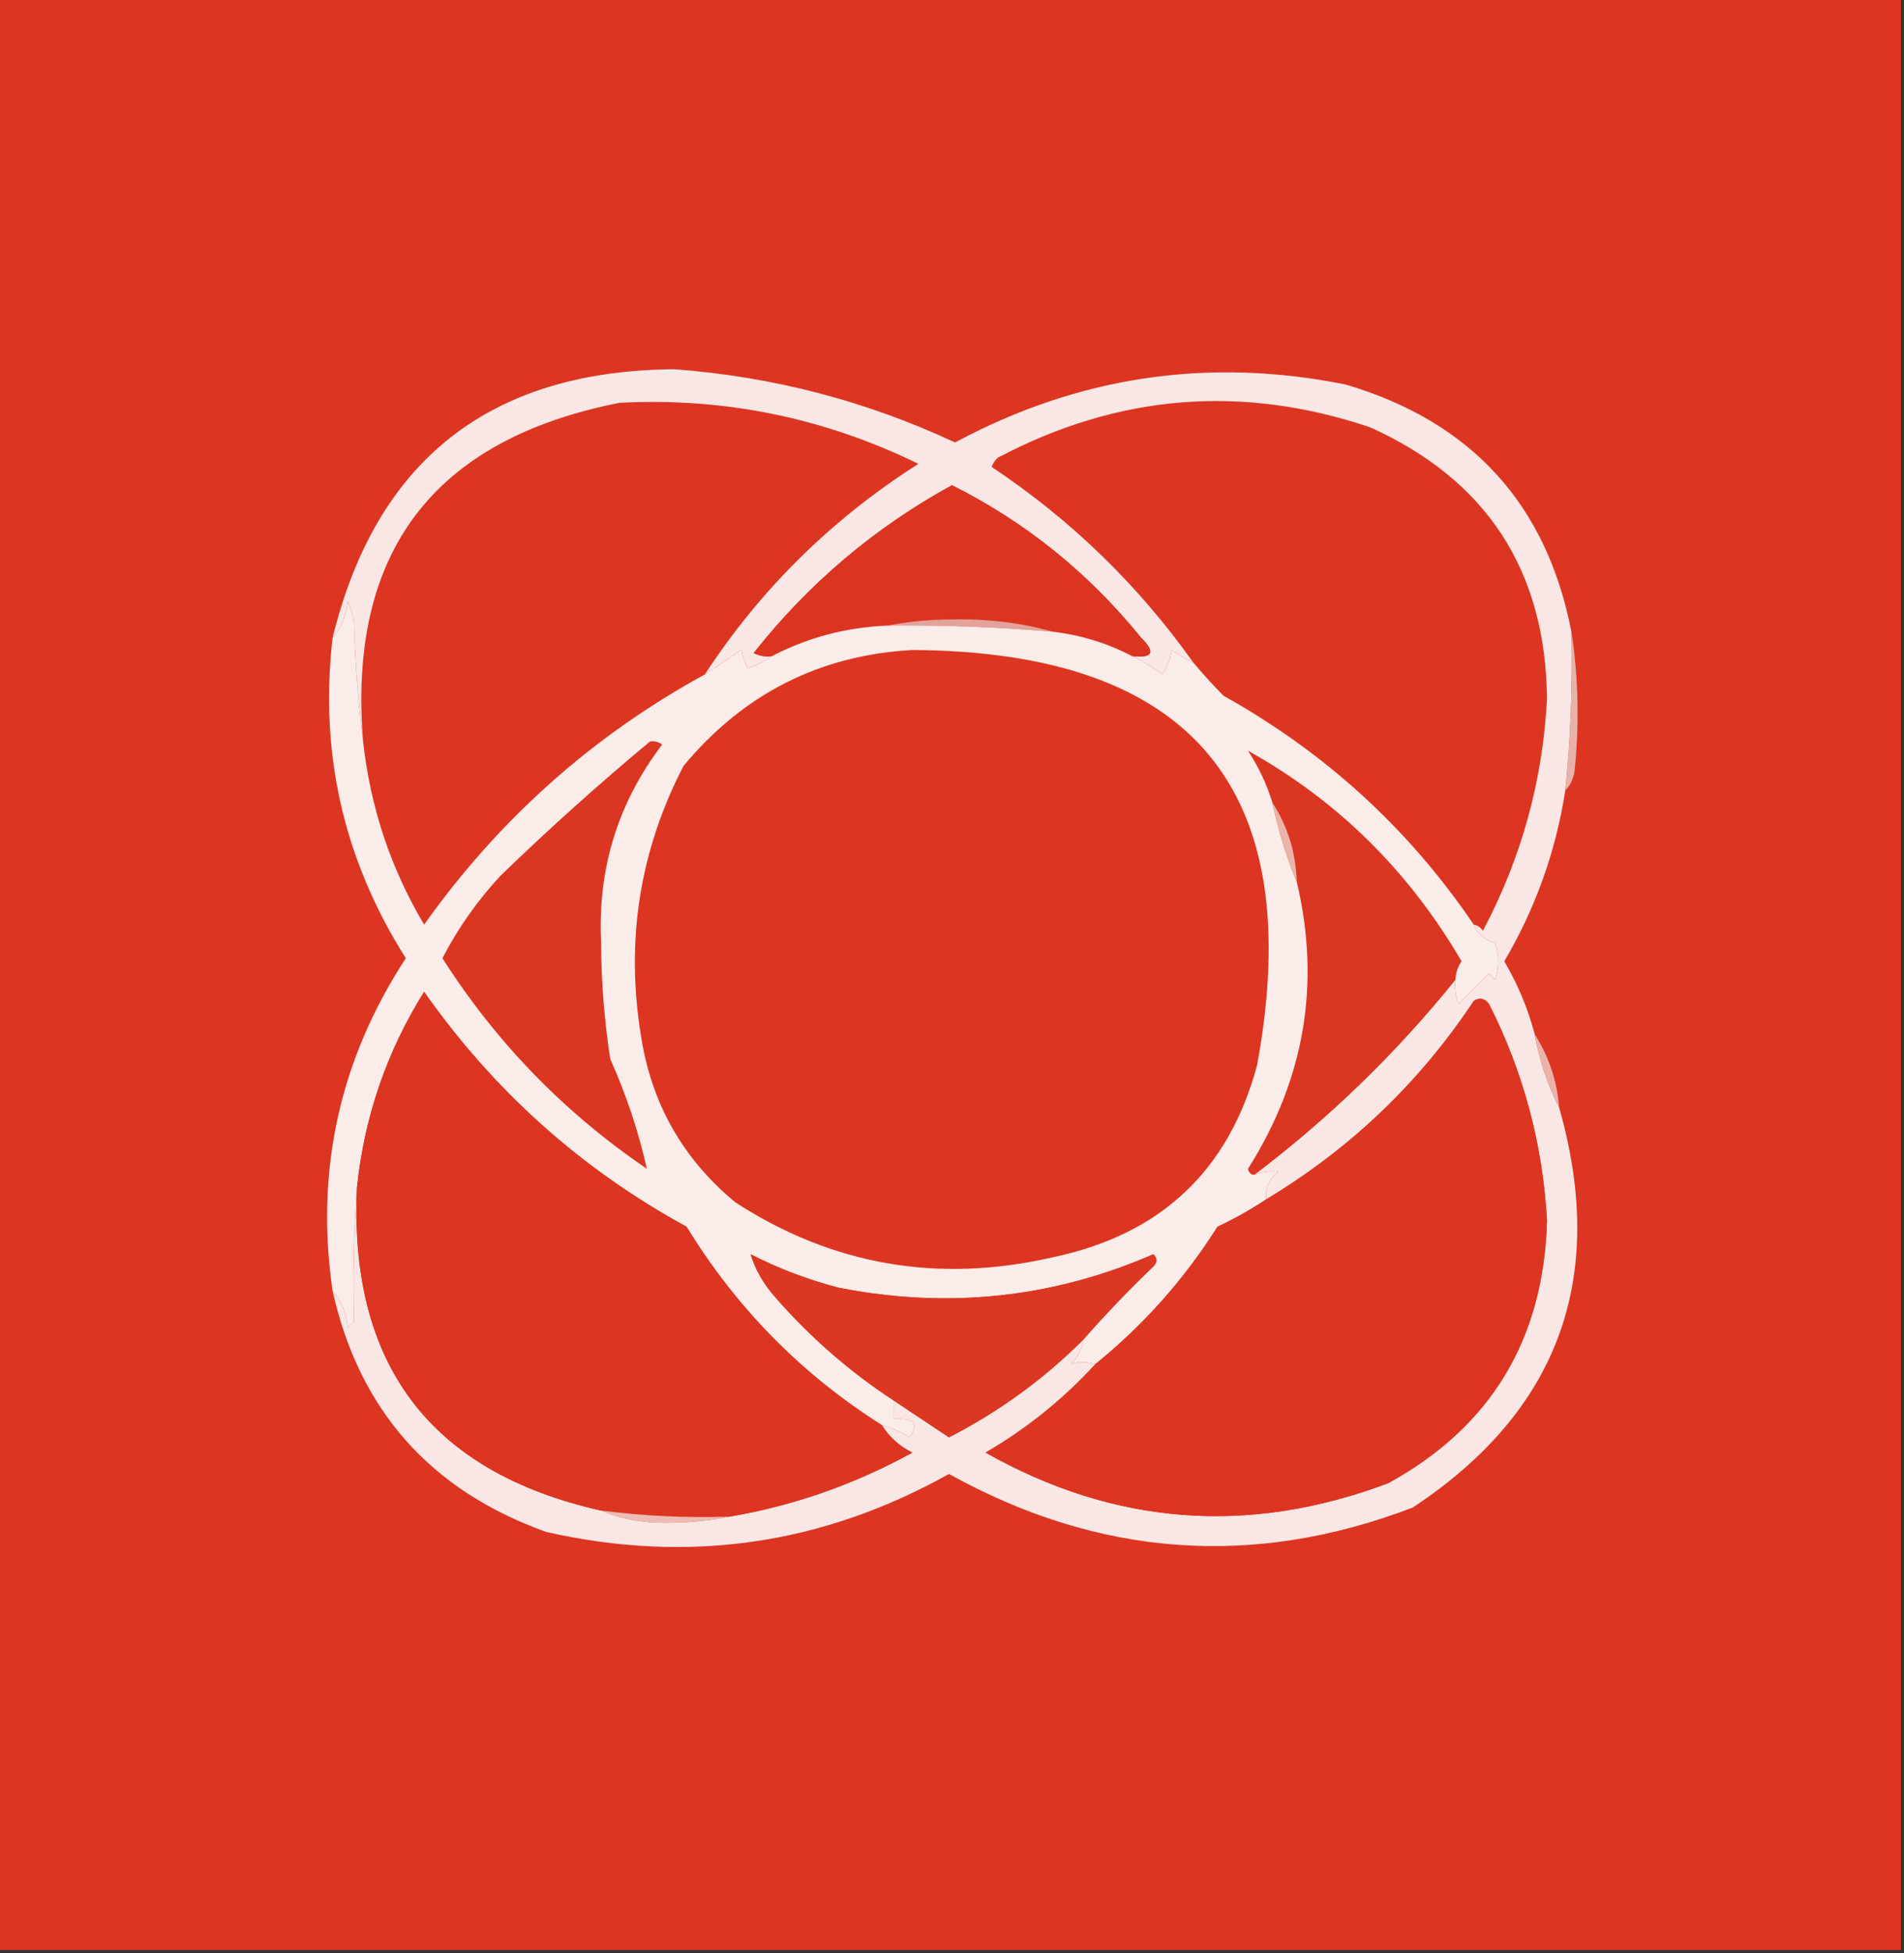 <svg xmlns="http://www.w3.org/2000/svg" version="1.1" width="312px" height="320px" style="shape-rendering:geometricPrecision; text-rendering:geometricPrecision; image-rendering:optimizeQuality; fill-rule:evenodd; clip-rule:evenodd" xmlns:xlink="http://www.w3.org/1999/xlink">
<rect width="100%" height="100%" fill="#333333" stroke="none"/>
<g><path style="opacity:1" fill="#dc3522" d="M -0.5,-0.5 C 103.5,-0.5 207.5,-0.5 311.5,-0.5C 311.5,106.167 311.5,212.833 311.5,319.5C 207.5,319.5 103.5,319.5 -0.5,319.5C -0.5,212.833 -0.5,106.167 -0.5,-0.5 Z"/></g>
<g><path style="opacity:1" fill="#dc3622" d="M 115.5,110.5 C 97.083,120.577 81.75,134.244 69.5,151.5C 64.024,142.282 60.691,132.282 59.5,121.5C 56.972,90.525 70.972,72.025 101.5,66C 118.677,65.102 135.01,68.435 150.5,76C 136.314,85.02 124.647,96.52 115.5,110.5 Z"/></g>
<g><path style="opacity:1" fill="#dc3623" d="M 241.5,151.5 C 230.882,135.826 217.216,123.326 200.5,114C 198.7,112.188 197.033,110.355 195.5,108.5C 186.499,95.834 175.499,85.167 162.5,76.5C 162.709,75.914 163.043,75.414 163.5,75C 183.156,64.594 203.489,62.928 224.5,70C 243.626,78.633 253.293,93.466 253.5,114.5C 252.809,127.928 249.309,140.595 243,152.5C 242.617,151.944 242.117,151.611 241.5,151.5 Z"/></g>
<g><path style="opacity:1" fill="#f8e7e4" d="M 257.5,103.5 C 257.711,112.2 257.377,120.867 256.5,129.5C 254.948,139.492 251.614,148.825 246.5,157.5C 248.711,161.257 250.377,165.257 251.5,169.5C 252.256,173.767 253.589,177.767 255.5,181.5C 263.425,209.364 255.425,231.197 231.5,247C 205.446,256.979 180.113,255.146 155.5,241.5C 134.76,253.106 112.76,256.272 89.5,251C 70.524,244.197 58.857,231.03 54.5,211.5C 55.926,213.148 56.76,215.148 57,217.5C 57.333,217.167 57.667,216.833 58,216.5C 57.799,208.996 57.966,201.663 58.5,194.5C 57.148,223.532 70.482,241.199 98.5,247.5C 101.598,248.821 105.098,249.488 109,249.5C 112.683,249.499 116.183,249.165 119.5,248.5C 130.008,246.718 140.008,243.218 149.5,238C 147.382,236.951 145.716,235.451 144.5,233.5C 146.094,233.92 147.594,234.586 149,235.5C 150.645,233.265 149.812,232.265 146.5,232.5C 146.5,231.5 146.5,230.5 146.5,229.5C 149.482,231.474 152.482,233.474 155.5,235.5C 163.692,231.302 171.025,225.969 177.5,219.5C 177.297,221.044 176.63,222.378 175.5,223.5C 176.712,223.07 178.045,223.07 179.5,223.5C 174.267,229.228 168.267,234.061 161.5,238C 182.662,249.946 204.662,251.612 227.5,243C 244.288,233.786 252.954,219.453 253.5,200C 252.795,187.449 249.629,175.616 244,164.5C 243.282,163.549 242.449,163.383 241.5,164C 232.631,177.368 221.297,188.202 207.5,196.5C 207.297,194.61 207.963,193.11 209.5,192C 208.181,191.805 206.847,191.972 205.5,192.5C 217.823,183.177 228.823,172.51 238.5,160.5C 238.343,161.873 238.51,163.207 239,164.5C 240.667,162.833 242.333,161.167 244,159.5C 244.333,159.833 244.667,160.167 245,160.5C 245.667,158.5 245.667,156.5 245,154.5C 243.271,154.026 242.105,153.026 241.5,151.5C 242.117,151.611 242.617,151.944 243,152.5C 249.309,140.595 252.809,127.928 253.5,114.5C 253.293,93.466 243.626,78.633 224.5,70C 203.489,62.928 183.156,64.594 163.5,75C 163.043,75.414 162.709,75.914 162.5,76.5C 175.499,85.167 186.499,95.834 195.5,108.5C 194.279,107.972 193.113,107.305 192,106.5C 191.781,107.938 191.281,109.271 190.5,110.5C 188.855,109.304 187.189,108.304 185.5,107.5C 188.907,107.875 189.407,106.875 187,104.5C 178.39,93.876 168.057,85.543 156,79.5C 143.342,86.426 132.509,95.593 123.5,107C 124.448,107.483 125.448,107.649 126.5,107.5C 125.359,108.339 124.026,109.006 122.5,109.5C 122.002,108.397 121.669,107.397 121.5,106.5C 119.471,107.844 117.471,109.177 115.5,110.5C 124.647,96.52 136.314,85.02 150.5,76C 135.01,68.435 118.677,65.102 101.5,66C 70.972,72.025 56.972,90.525 59.5,121.5C 58.672,115.013 58.172,108.346 58,101.5C 57.667,100.5 57.333,99.5 57,98.5C 56.76,100.852 55.926,102.852 54.5,104.5C 61.639,75.378 80.306,60.711 110.5,60.5C 126.63,61.699 141.964,65.699 156.5,72.5C 176.689,61.645 198.023,58.479 220.5,63C 241.091,69.085 253.424,82.585 257.5,103.5 Z"/></g>
<g><path style="opacity:1" fill="#db3522" d="M 185.5,107.5 C 181.498,105.39 177.165,104.057 172.5,103.5C 167.243,102.025 161.743,101.358 156,101.5C 152.317,101.501 148.817,101.835 145.5,102.5C 138.712,102.768 132.379,104.435 126.5,107.5C 125.448,107.649 124.448,107.483 123.5,107C 132.509,95.593 143.342,86.426 156,79.5C 168.057,85.543 178.39,93.876 187,104.5C 189.407,106.875 188.907,107.875 185.5,107.5 Z"/></g>
<g><path style="opacity:1" fill="#e4a39a" d="M 145.5,102.5 C 148.817,101.835 152.317,101.501 156,101.5C 161.743,101.358 167.243,102.025 172.5,103.5C 163.521,102.734 154.521,102.401 145.5,102.5 Z"/></g>
<g><path style="opacity:1" fill="#e8b2aa" d="M 257.5,103.5 C 258.656,110.989 258.822,118.655 258,126.5C 257.768,127.737 257.268,128.737 256.5,129.5C 257.377,120.867 257.711,112.2 257.5,103.5 Z"/></g>
<g><path style="opacity:1" fill="#db3622" d="M 238.5,160.5 C 228.823,172.51 217.823,183.177 205.5,192.5C 204.957,192.44 204.624,192.107 204.5,191.5C 213.786,176.844 216.452,161.177 212.5,144.5C 212.346,139.711 211.013,135.378 208.5,131.5C 207.58,128.492 206.246,125.659 204.5,123C 219.167,131.165 230.834,142.665 239.5,157.5C 238.873,158.417 238.539,159.417 238.5,160.5 Z"/></g>
<g><path style="opacity:1" fill="#f9ece9" d="M 59.5,121.5 C 60.691,132.282 64.024,142.282 69.5,151.5C 81.75,134.244 97.083,120.577 115.5,110.5C 117.471,109.177 119.471,107.844 121.5,106.5C 121.669,107.397 122.002,108.397 122.5,109.5C 124.026,109.006 125.359,108.339 126.5,107.5C 132.379,104.435 138.712,102.768 145.5,102.5C 154.521,102.401 163.521,102.734 172.5,103.5C 177.165,104.057 181.498,105.39 185.5,107.5C 187.189,108.304 188.855,109.304 190.5,110.5C 191.281,109.271 191.781,107.938 192,106.5C 193.113,107.305 194.279,107.972 195.5,108.5C 197.033,110.355 198.7,112.188 200.5,114C 217.216,123.326 230.882,135.826 241.5,151.5C 242.105,153.026 243.271,154.026 245,154.5C 245.667,156.5 245.667,158.5 245,160.5C 244.667,160.167 244.333,159.833 244,159.5C 242.333,161.167 240.667,162.833 239,164.5C 238.51,163.207 238.343,161.873 238.5,160.5C 238.539,159.417 238.873,158.417 239.5,157.5C 230.834,142.665 219.167,131.165 204.5,123C 206.246,125.659 207.58,128.492 208.5,131.5C 209.457,136.032 210.79,140.365 212.5,144.5C 216.452,161.177 213.786,176.844 204.5,191.5C 204.624,192.107 204.957,192.44 205.5,192.5C 206.847,191.972 208.181,191.805 209.5,192C 207.963,193.11 207.297,194.61 207.5,196.5C 204.978,198.172 202.312,199.672 199.5,201C 194.082,209.586 187.415,217.086 179.5,223.5C 178.045,223.07 176.712,223.07 175.5,223.5C 176.63,222.378 177.297,221.044 177.5,219.5C 181.13,215.369 184.963,211.369 189,207.5C 189.667,206.833 189.667,206.167 189,205.5C 172.554,212.663 155.387,214.496 137.5,211C 132.446,209.697 127.613,207.864 123,205.5C 123.747,207.976 125.081,210.309 127,212.5C 132.78,219.122 139.28,224.788 146.5,229.5C 146.5,230.5 146.5,231.5 146.5,232.5C 149.812,232.265 150.645,233.265 149,235.5C 147.594,234.586 146.094,233.92 144.5,233.5C 131.353,225.186 120.686,214.352 112.5,201C 95.208,191.545 80.874,178.712 69.5,162.5C 63.385,172.278 59.718,182.945 58.5,194.5C 57.966,201.663 57.799,208.996 58,216.5C 57.667,216.833 57.333,217.167 57,217.5C 56.76,215.148 55.926,213.148 54.5,211.5C 51.633,191.804 55.633,173.637 66.5,157C 56.316,140.916 52.316,123.416 54.5,104.5C 55.926,102.852 56.76,100.852 57,98.5C 57.333,99.5 57.667,100.5 58,101.5C 58.172,108.346 58.672,115.013 59.5,121.5 Z"/></g>
<g><path style="opacity:1" fill="#ebb3aa" d="M 208.5,131.5 C 211.013,135.378 212.346,139.711 212.5,144.5C 210.79,140.365 209.457,136.032 208.5,131.5 Z"/></g>
<g><path style="opacity:1" fill="#db3622" d="M 106.5,121.5 C 107.239,121.369 107.906,121.536 108.5,122C 101.229,131.572 97.896,142.406 98.5,154.5C 98.529,160.874 99.029,167.207 100,173.5C 102.64,179.41 104.64,185.41 106,191.5C 92.443,182.277 81.276,170.777 72.5,157C 75.046,152.079 78.213,147.579 82,143.5C 89.957,135.798 98.123,128.465 106.5,121.5 Z"/></g>
<g><path style="opacity:1" fill="#dc3622" d="M 149.5,106.5 C 195.443,106.742 214.276,129.409 206,174.5C 201.364,191.799 190.197,202.299 172.5,206C 153.744,210.312 136.41,207.312 120.5,197C 111.835,189.84 106.669,180.674 105,169.5C 102.504,154.012 104.838,139.346 112,125.5C 121.827,113.67 134.327,107.337 149.5,106.5 Z"/></g>
<g><path style="opacity:1" fill="#dc3522" d="M 144.5,233.5 C 145.716,235.451 147.382,236.951 149.5,238C 140.008,243.218 130.008,246.718 119.5,248.5C 112.457,248.72 105.457,248.386 98.5,247.5C 70.482,241.199 57.148,223.532 58.5,194.5C 59.718,182.945 63.385,172.278 69.5,162.5C 80.874,178.712 95.208,191.545 112.5,201C 120.686,214.352 131.353,225.186 144.5,233.5 Z"/></g>
<g><path style="opacity:1" fill="#dc3622" d="M 179.5,223.5 C 187.415,217.086 194.082,209.586 199.5,201C 202.312,199.672 204.978,198.172 207.5,196.5C 221.297,188.202 232.631,177.368 241.5,164C 242.449,163.383 243.282,163.549 244,164.5C 249.629,175.616 252.795,187.449 253.5,200C 252.954,219.453 244.288,233.786 227.5,243C 204.662,251.612 182.662,249.946 161.5,238C 168.267,234.061 174.267,229.228 179.5,223.5 Z"/></g>
<g><path style="opacity:1" fill="#ebb2aa" d="M 251.5,169.5 C 253.806,173.085 255.139,177.085 255.5,181.5C 253.589,177.767 252.256,173.767 251.5,169.5 Z"/></g>
<g><path style="opacity:1" fill="#db3722" d="M 177.5,219.5 C 171.025,225.969 163.692,231.302 155.5,235.5C 152.482,233.474 149.482,231.474 146.5,229.5C 139.28,224.788 132.78,219.122 127,212.5C 125.081,210.309 123.747,207.976 123,205.5C 127.613,207.864 132.446,209.697 137.5,211C 155.387,214.496 172.554,212.663 189,205.5C 189.667,206.167 189.667,206.833 189,207.5C 184.963,211.369 181.13,215.369 177.5,219.5 Z"/></g>
<g><path style="opacity:1" fill="#eebcb5" d="M 98.5,247.5 C 105.457,248.386 112.457,248.72 119.5,248.5C 116.183,249.165 112.683,249.499 109,249.5C 105.098,249.488 101.598,248.821 98.5,247.5 Z"/></g>
</svg>
